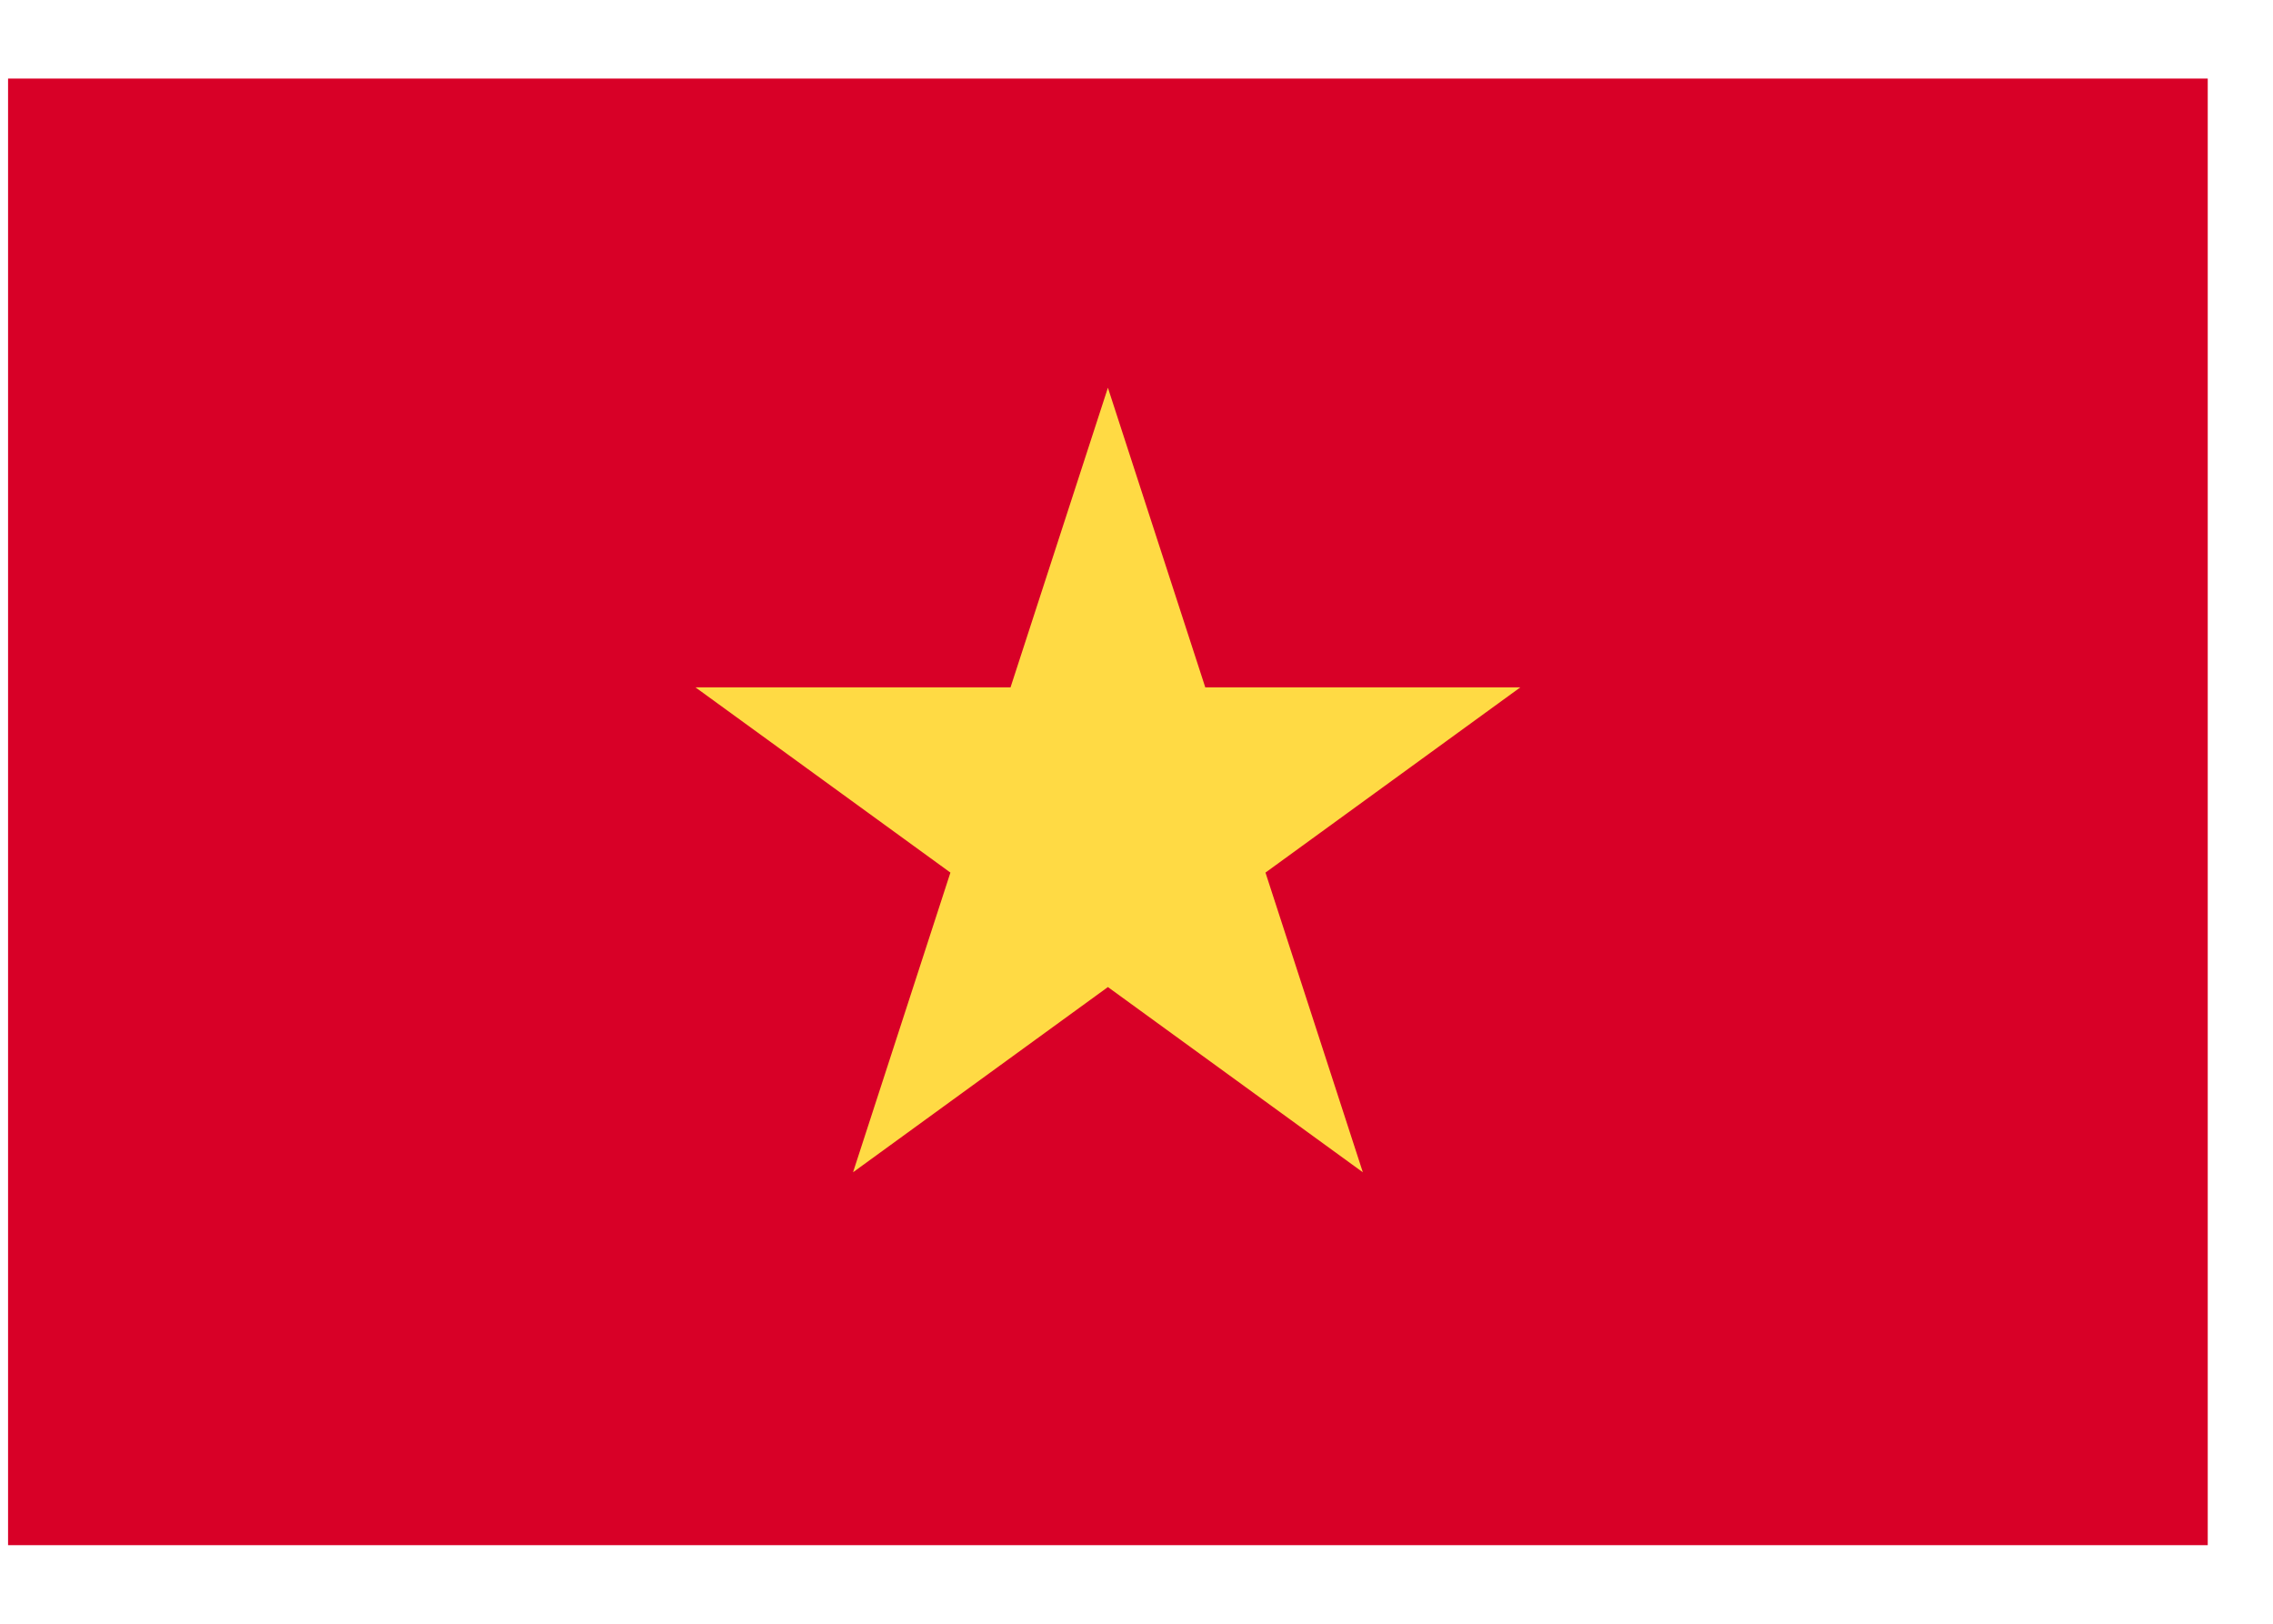 <svg width="28" height="20" viewBox="0 0 31 20" fill="none" xmlns="http://www.w3.org/2000/svg">
<path d="M11.632 0H0.11V20H30.11V0H11.632Z" fill="#D80027"/>
<path d="M15.11 4.216L16.438 8.302H20.735L17.259 10.828L18.587 14.915L15.11 12.389L11.634 14.915L12.962 10.828L9.485 8.302H13.782L15.11 4.216Z" fill="#FFDA44"/>
</svg>

